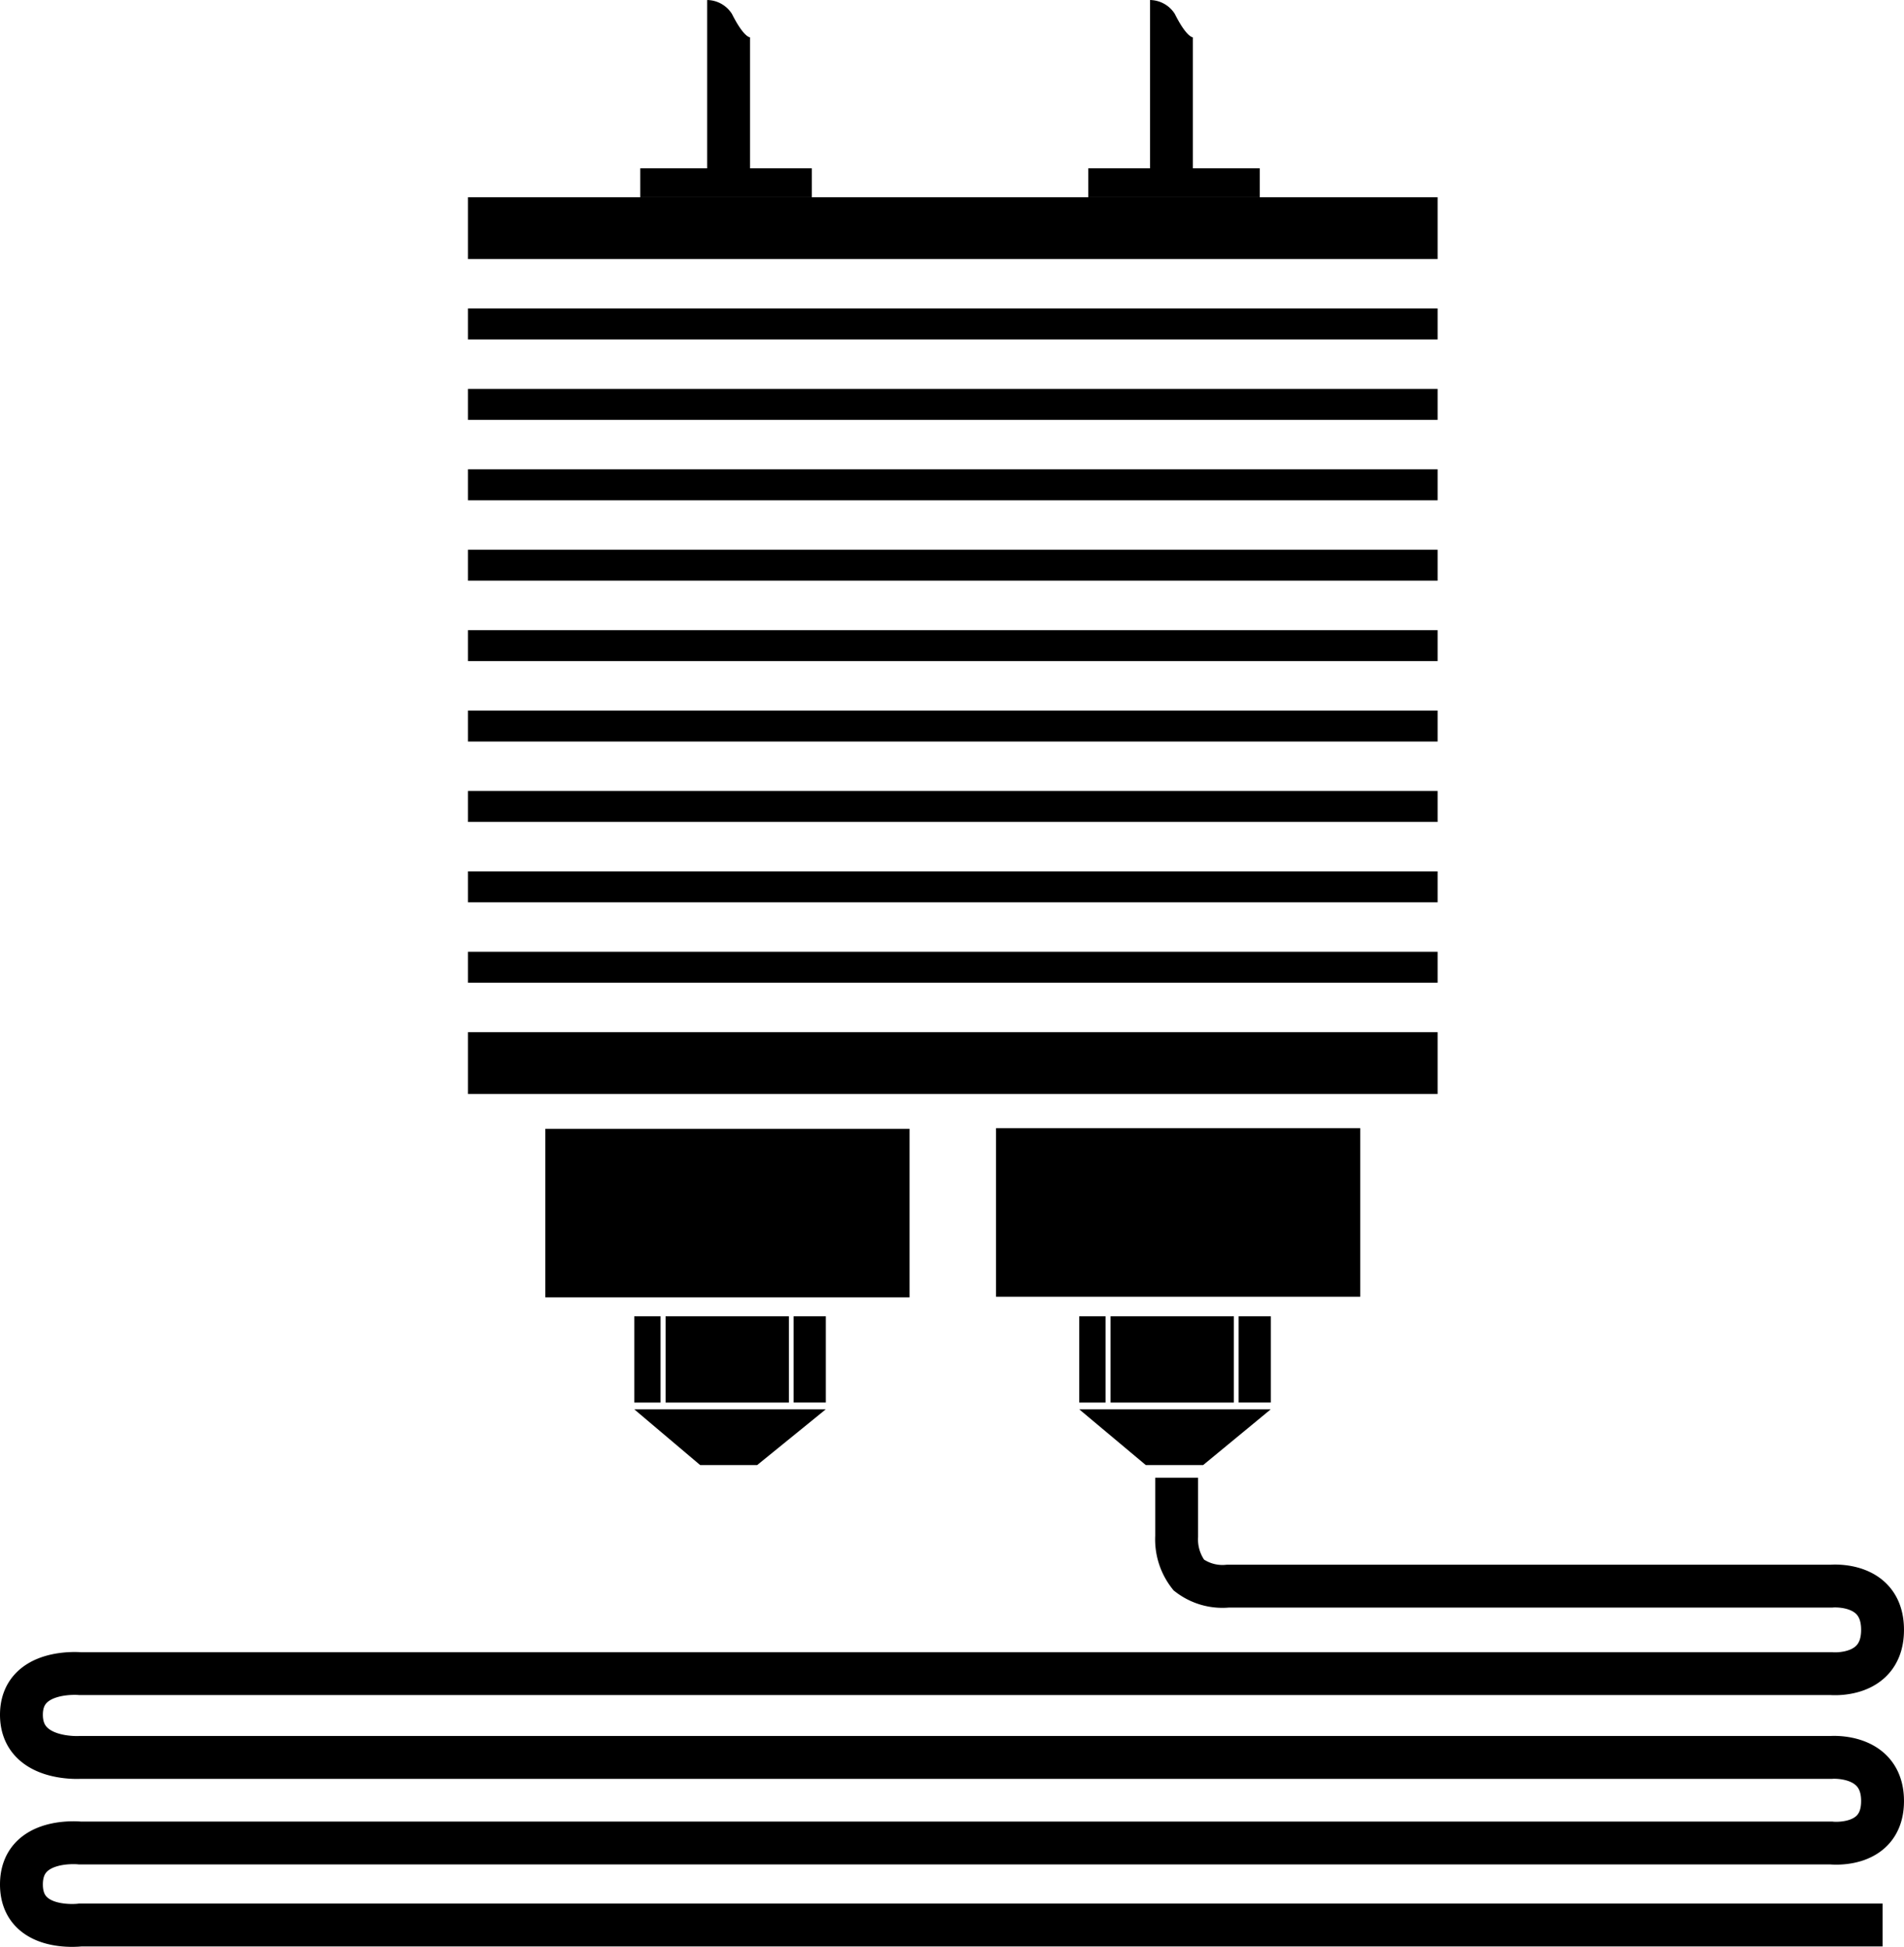 <svg xmlns="http://www.w3.org/2000/svg" viewBox="5622.5 2008.998 133.278 136.264"><defs><style>.a{fill:none;stroke:#000;stroke-width:3px;}</style></defs><g transform="translate(1069.236 -6.198)"><path d="M67.874,62.76H0V58.436H67.874v4.324h0Zm0-7.787H0V52.808H67.874v2.164Zm0-5.628H0V47.18H67.874v2.164Zm0-5.627H0V41.553H67.874v2.164Zm0-5.627H0V35.925H67.874V38.09Zm0-5.627H0V30.3H67.874v2.165Zm0-5.628H0V24.67H67.874v2.164Zm0-5.627H0V19.043H67.874v2.164Zm0-5.627H0V13.415H67.874v2.164Zm0-5.628H0V7.787H67.874V9.952Zm0-5.627H0V0H67.874V4.324Z" transform="translate(4586.021 2029)"/><path d="M8.6,10.411H4.618L4.6,10.4.005,6.514H13.4l-4.8,3.9Zm2.221-4.375H2.192V0H1.841V6.035H0V0H13.41V6.034H11.156V0h-.332V6.035Z" transform="translate(4597.662 2107.32)"/><path d="M8.673,10.411H4.658L.005,6.514H13.4l-4.731,3.9Zm2.15-4.375H2.192V0H1.841V6.035H0V0H13.41V6.034H11.156V0h-.332V6.035Z" transform="translate(4628.81 2107.32)"/><rect width="25.494" height="11.796" transform="translate(4622.983 2094.154)"/><path class="a" d="M5115.042,2250.925h-126.17s-4.108.508-4.108-2.84,4.108-2.9,4.108-2.9h122.585s3.584.392,3.584-2.938-3.584-3.053-3.584-3.053H4988.872s-4.108.274-4.108-2.984,4.108-2.879,4.108-2.879h122.585s3.584.333,3.584-3.065-3.584-3.059-3.584-3.059h-42.243a3.888,3.888,0,0,1-2.735-.774,4.069,4.069,0,0,1-.851-2.714v-4.1" transform="translate(-430 -101.003)"/><rect width="25.494" height="11.796" transform="translate(4591.438 2094.198)"/><rect width="12.008" height="2.025" transform="translate(4598.08 2026.975)"/><rect width="12.008" height="2.025" transform="translate(4629.44 2026.975)"/><path d="M0,0A2.08,2.08,0,0,1,1.734.969C2.563,2.625,3,2.609,3,2.609V12H0Z" transform="translate(4602.764 2015.198)"/><path d="M0,0A2.08,2.08,0,0,1,1.734.969C2.563,2.625,3,2.609,3,2.609V12H0Z" transform="translate(4633.764 2015.198)"/></g></svg>